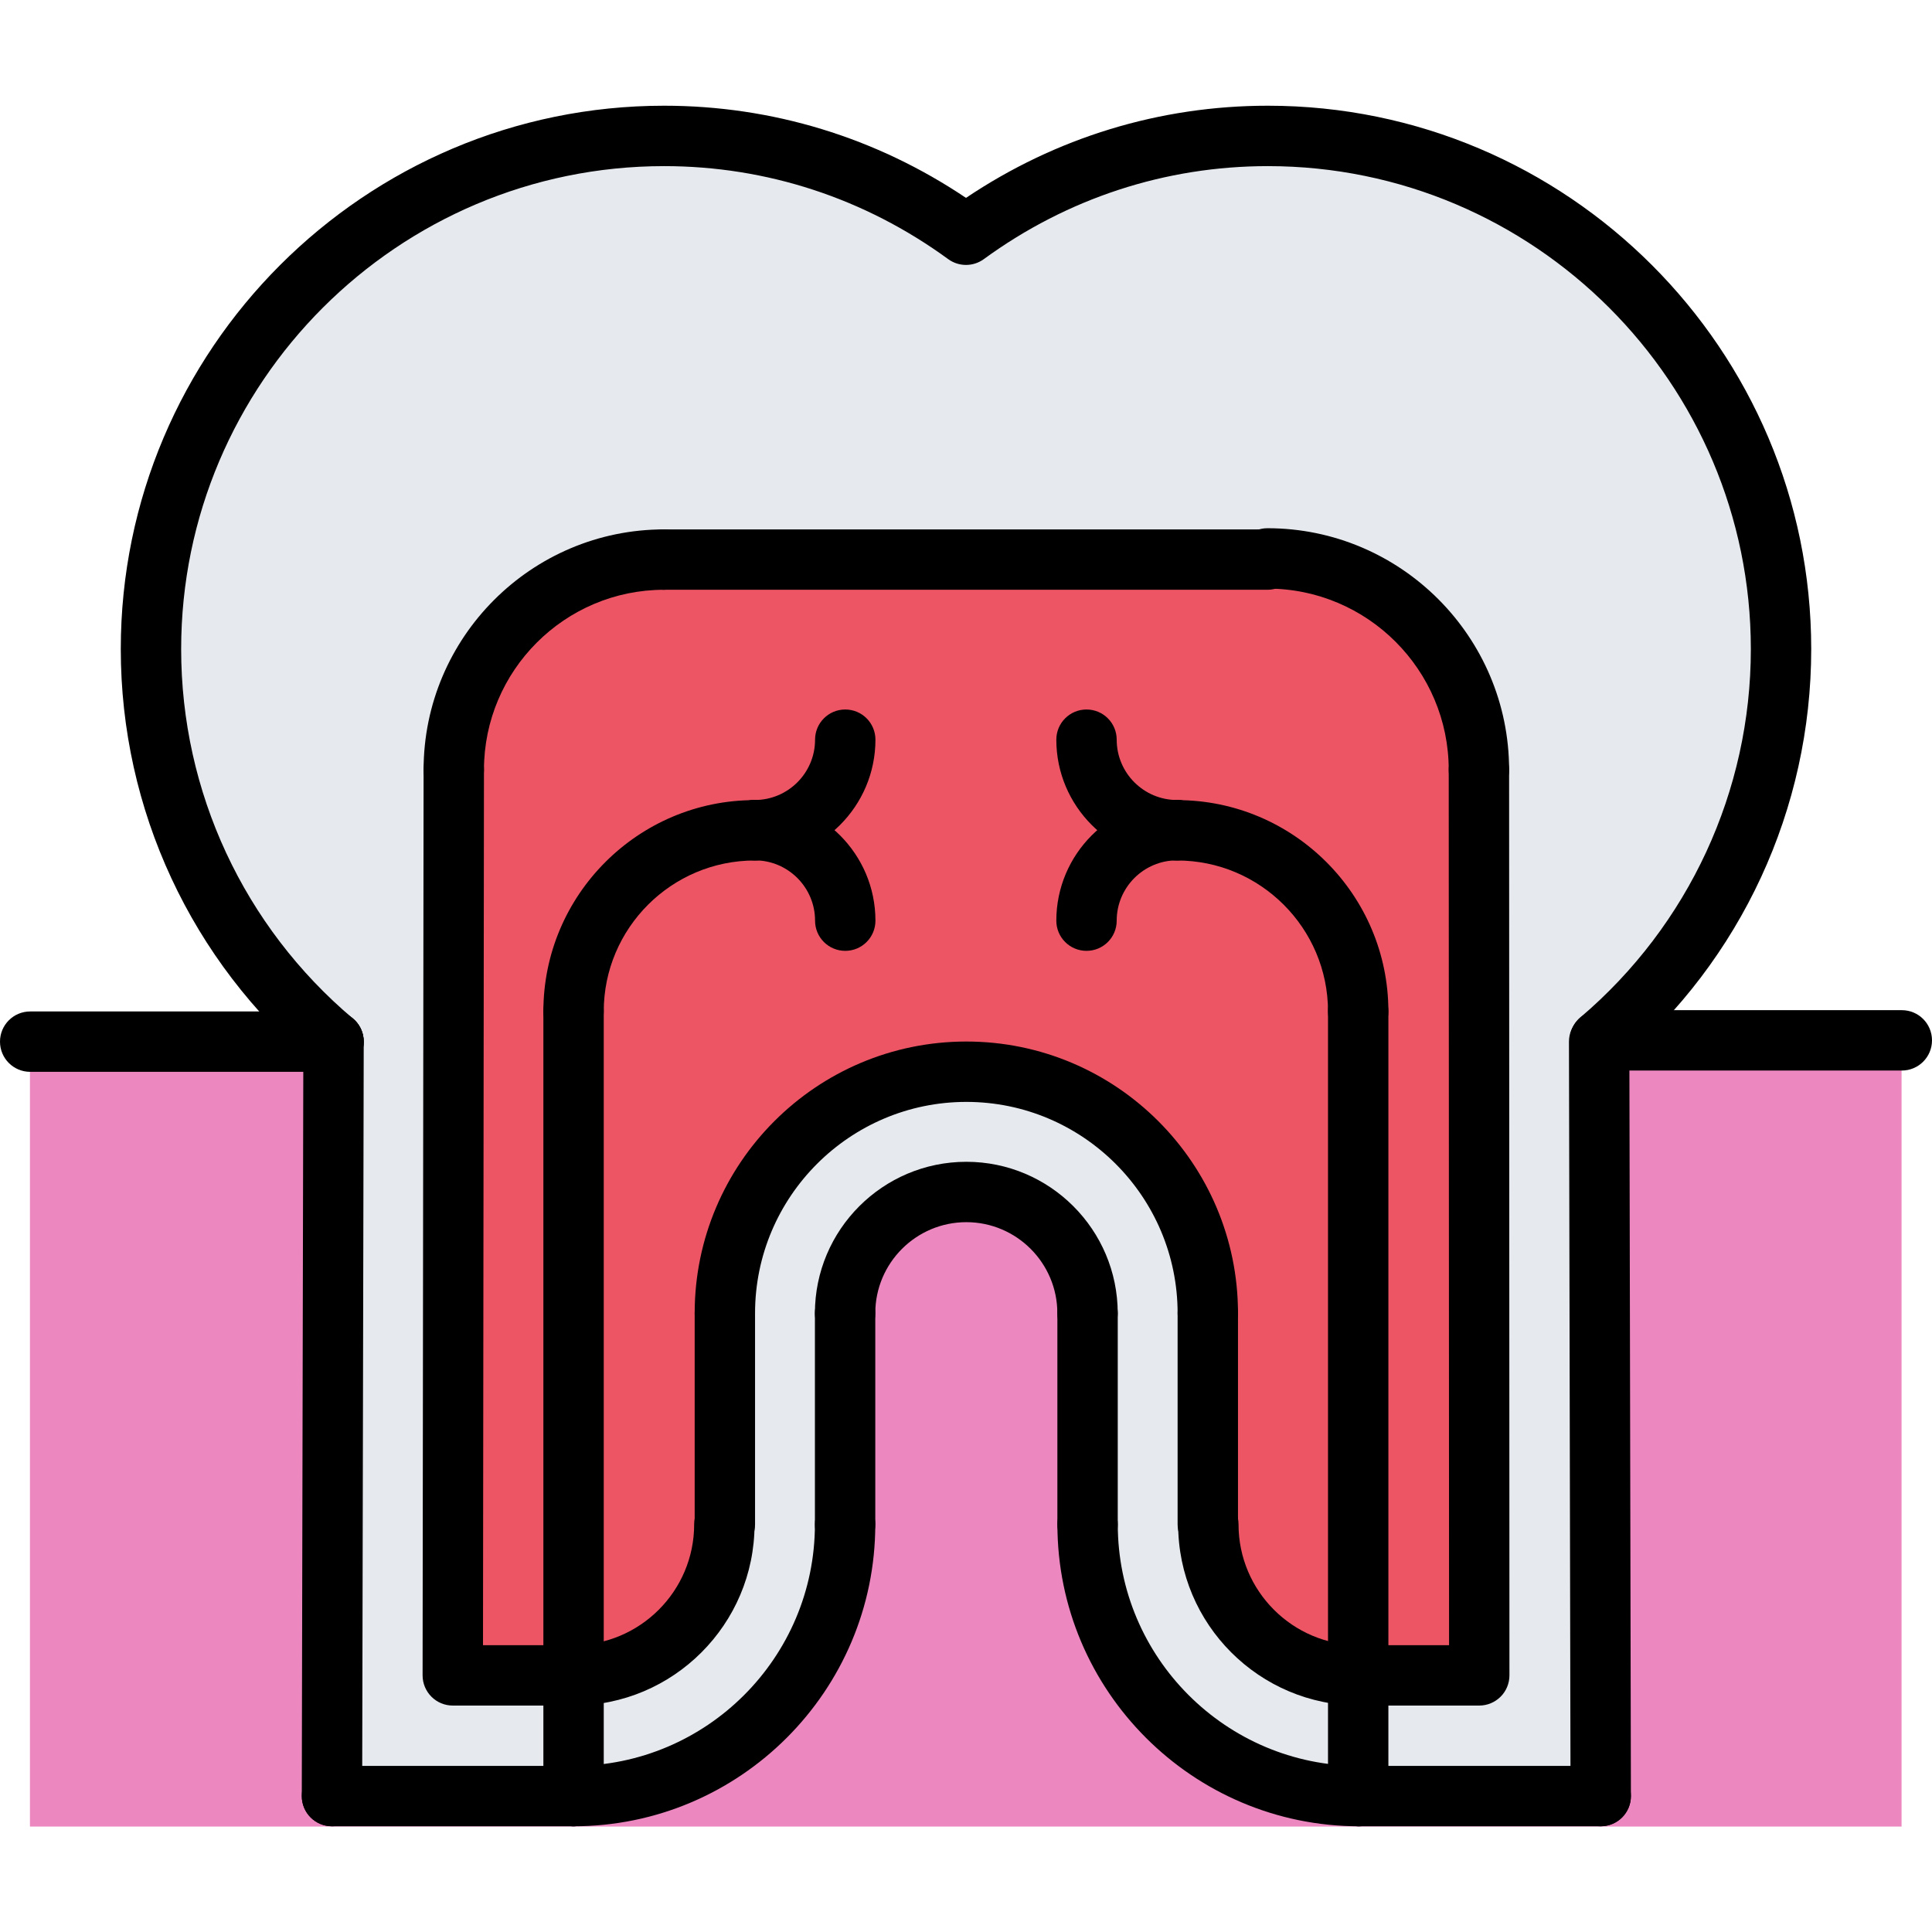 <svg id="icons" enable-background="new 0 0 64 64" height="512" viewBox="0 0 64 64" width="512" xmlns="http://www.w3.org/2000/svg"><path d="m.992 34.506h62v26.001h-62z" fill="#ec87c0"/><path d="m59 21.5c0-9.39-7.61-17-17-17-3.74 0-7.19 1.22-10 3.27-2.811-2.05-6.25-3.27-10-3.27-9.391 0-17 7.61-17 17 0 5.22 2.35 9.88 6.05 13l-.05 25h8c4.97 0 9-4.03 9-9v-7c0-2.22 1.8-4.02 4.01-4.02 2.22 0 4.02 1.8 4.02 4.02v7c0 4.96 4.011 8.98 8.96 9h.04 8l-.05-25 .02-.04c3.67-3.12 6-7.77 6-12.96zm-13.971 34c-.01 0-.02 0-.029 0h-.011c-2.739-.02-4.96-2.25-4.96-5h-.02v-7c0-4.42-3.58-8-8-8s-8 3.58-8 8v7h-.009c0 2.76-2.24 5-5 5h-4l.029-30c0-3.85 3.12-6.96 6.971-6.96h19.989v-.04c3.87 0 7 3.13 7 7l.011 30z" fill="#e6e9ed"/><path d="m19 55.5h-4l.029-30c0-3.85 3.12-6.96 6.971-6.96h19.989v-.04c3.87 0 7 3.13 7 7l.011 30h-3.971c-.01 0-.02 0-.029 0h-.011c-2.739-.02-4.96-2.25-4.96-5h-.02v-7c0-4.42-3.58-8-8-8s-8 3.58-8 8v7h-.009c0 2.76-2.24 5-5 5z" fill="#ed5565"/><path d="m11.048 35.506c-.228 0-.456-.077-.644-.235-4.069-3.435-6.403-8.453-6.403-13.769 0-9.925 8.075-18 18-18 3.581 0 7.022 1.053 9.999 3.053 2.977-2 6.418-3.053 9.999-3.053 9.925 0 18 8.075 18 18 0 5.288-2.314 10.29-6.35 13.723-.418.356-1.05.31-1.409-.114-.357-.42-.307-1.052.113-1.409 3.588-3.052 5.646-7.498 5.646-12.199 0-8.822-7.178-16-16-16-3.394 0-6.647 1.065-9.409 3.081-.352.256-.828.256-1.18 0-2.762-2.016-6.016-3.081-9.409-3.081-8.822 0-16 7.178-16 16 0 4.726 2.075 9.187 5.692 12.239.423.356.476.987.12 1.409-.198.234-.48.355-.765.355z"/><path d="m10.997 60.498c-.001 0-.001 0-.002 0-.553-.001-.999-.45-.998-1.002l.052-24.992c.001-.552.448-.998 1-.998h.002c.553.001.999.45.998 1.002l-.052 24.992c-.001.552-.448.998-1 .998z"/><path d="m18.995 60.498c-.553 0-1-.447-1-1s.447-1 1-1c4.411 0 8-3.589 8-8 0-.553.447-1 1-1s1 .447 1 1c0 5.514-4.486 10-10 10z"/><path d="m18.995 60.498h-7.998c-.553 0-1-.447-1-1s.447-1 1-1h7.998c.553 0 1 .447 1 1s-.447 1-1 1z"/><path d="m53.026 60.498c-.552 0-.999-.446-1-.998l-.052-24.992c-.001-.552.445-1.001.998-1.002h.002c.552 0 .999.446 1 .998l.052 24.992c.001.552-.445 1.001-.998 1.002-.001 0-.001 0-.002 0z"/><path d="m45.028 60.498c-5.514 0-10-4.486-10-10 0-.553.447-1 1-1s1 .447 1 1c0 4.411 3.589 8 8 8 .553 0 1 .447 1 1s-.447 1-1 1z"/><path d="m53.026 60.498h-7.998c-.553 0-1-.447-1-1s.447-1 1-1h7.998c.553 0 1 .447 1 1s-.447 1-1 1z"/><path d="m36.026 44.502c-.553 0-1-.447-1-1 0-1.663-1.353-3.016-3.015-3.016-1.663 0-3.016 1.353-3.016 3.016 0 .553-.447 1-1 1s-1-.447-1-1c0-2.766 2.25-5.016 5.016-5.016 2.765 0 5.015 2.25 5.015 5.016 0 .553-.447 1-1 1z"/><path d="m40.01 44.502c-.553 0-1-.447-1-1 0-3.859-3.14-7-6.998-7-3.859 0-7 3.141-7 7 0 .553-.447 1-1 1s-1-.447-1-1c0-4.963 4.037-9 9-9 4.962 0 8.998 4.037 8.998 9 0 .553-.447 1-1 1z"/><path d="m27.995 51.498c-.553 0-1-.447-1-1v-6.994c0-.553.447-1 1-1s1 .447 1 1v6.994c0 .553-.447 1-1 1z"/><path d="m36.027 51.498c-.553 0-1-.447-1-1v-6.994c0-.553.447-1 1-1s1 .447 1 1v6.994c0 .553-.447 1-1 1z"/><path d="m49.002 56.499h-4.003c-.553 0-1-.447-1-1s.447-1 1-1h3.003l-.011-28.995c0-.552.447-1 1-1 .552 0 1 .447 1 1l.011 29.995c0 .265-.105.52-.293.707s-.441.293-.707.293zm-30.002 0h-4.001c-.266 0-.52-.105-.707-.293-.188-.188-.293-.442-.293-.708l.033-29.995c.001-.552.448-.999 1-.999h.001c.553.001 1 .449.999 1.001l-.032 28.994h3c.553 0 1 .447 1 1s-.447 1-1 1z"/><path d="m11.049 35.506h-10.049c-.553 0-1-.447-1-1s.447-1 1-1h10.049c.553 0 1 .447 1 1s-.447 1-1 1z"/><path d="m63 35.463h-9.998c-.553 0-1-.447-1-1s.447-1 1-1h9.998c.553 0 1 .447 1 1s-.447 1-1 1z"/><path d="m15.032 26.504c-.553 0-1-.447-1-1 0-4.393 3.574-7.967 7.967-7.967.553 0 1 .447 1 1s-.447 1-1 1c-3.29 0-5.967 2.677-5.967 5.967 0 .553-.447 1-1 1z"/><path d="m48.991 26.504c-.553 0-1-.447-1-1 0-3.312-2.694-6.006-6.006-6.006-.553 0-1-.447-1-1s.447-1 1-1c4.414 0 8.006 3.592 8.006 8.006 0 .553-.447 1-1 1z"/><path d="m41.985 19.537h-19.986c-.553 0-1-.447-1-1s.447-1 1-1h19.986c.553 0 1 .447 1 1s-.447 1-1 1z"/><path d="m19 60.498c-.553 0-1-.447-1-1v-25.993c0-.553.447-1 1-1s1 .447 1 1v25.993c0 .553-.447 1-1 1z"/><path d="m19 34.505c-.553 0-1-.447-1-1 0-3.859 3.141-7 7-7 .553 0 1 .447 1 1s-.447 1-1 1c-2.757 0-5 2.243-5 5 0 .553-.447 1-1 1z"/><path d="m25.002 28.501c-.553 0-1-.447-1-1s.447-1 1-1c1.102 0 1.998-.896 1.998-1.998 0-.553.447-1 1-1s1 .447 1 1c0 2.204-1.794 3.998-3.998 3.998z"/><path d="m28 31.498c-.553 0-1-.447-1-1 0-1.102-.896-1.998-1.998-1.998-.553 0-1-.447-1-1s.447-1 1-1c2.204 0 3.998 1.794 3.998 3.998 0 .553-.447 1-1 1z"/><path d="m44.992 60.498c-.553 0-1-.447-1-1v-25.993c0-.553.447-1 1-1s1 .447 1 1v25.993c0 .553-.447 1-1 1z"/><path d="m44.992 34.505c-.553 0-1-.447-1-1 0-2.757-2.243-5-5-5-.553 0-1-.447-1-1s.447-1 1-1c3.859 0 7 3.141 7 7 0 .553-.447 1-1 1z"/><path d="m38.99 28.501c-2.204 0-3.998-1.794-3.998-3.998 0-.553.447-1 1-1s1 .447 1 1c0 1.102.896 1.998 1.998 1.998.553 0 1 .447 1 1s-.447 1-1 1z"/><path d="m35.992 31.498c-.553 0-1-.447-1-1 0-2.204 1.794-3.998 3.998-3.998.553 0 1 .447 1 1s-.447 1-1 1c-1.102 0-1.998.896-1.998 1.998 0 .553-.447 1-1 1z"/><path d="m18.995 56.498c-.553 0-1-.447-1-1s.447-1 1-1c2.206 0 4-1.794 4-4 0-.553.447-1 1-1s1 .447 1 1c0 3.309-2.691 6-6 6z"/><path d="m45.028 56.498c-3.309 0-6-2.691-6-6 0-.553.447-1 1-1s1 .447 1 1c0 2.206 1.794 4 4 4 .553 0 1 .447 1 1s-.447 1-1 1z"/><path d="m24.012 51.498c-.553 0-1-.447-1-1v-6.996c0-.553.447-1 1-1s1 .447 1 1v6.996c0 .553-.448 1-1 1z"/><path d="m40.01 51.498c-.553 0-1-.447-1-1v-6.996c0-.553.447-1 1-1s1 .447 1 1v6.996c0 .553-.447 1-1 1z"/></svg>